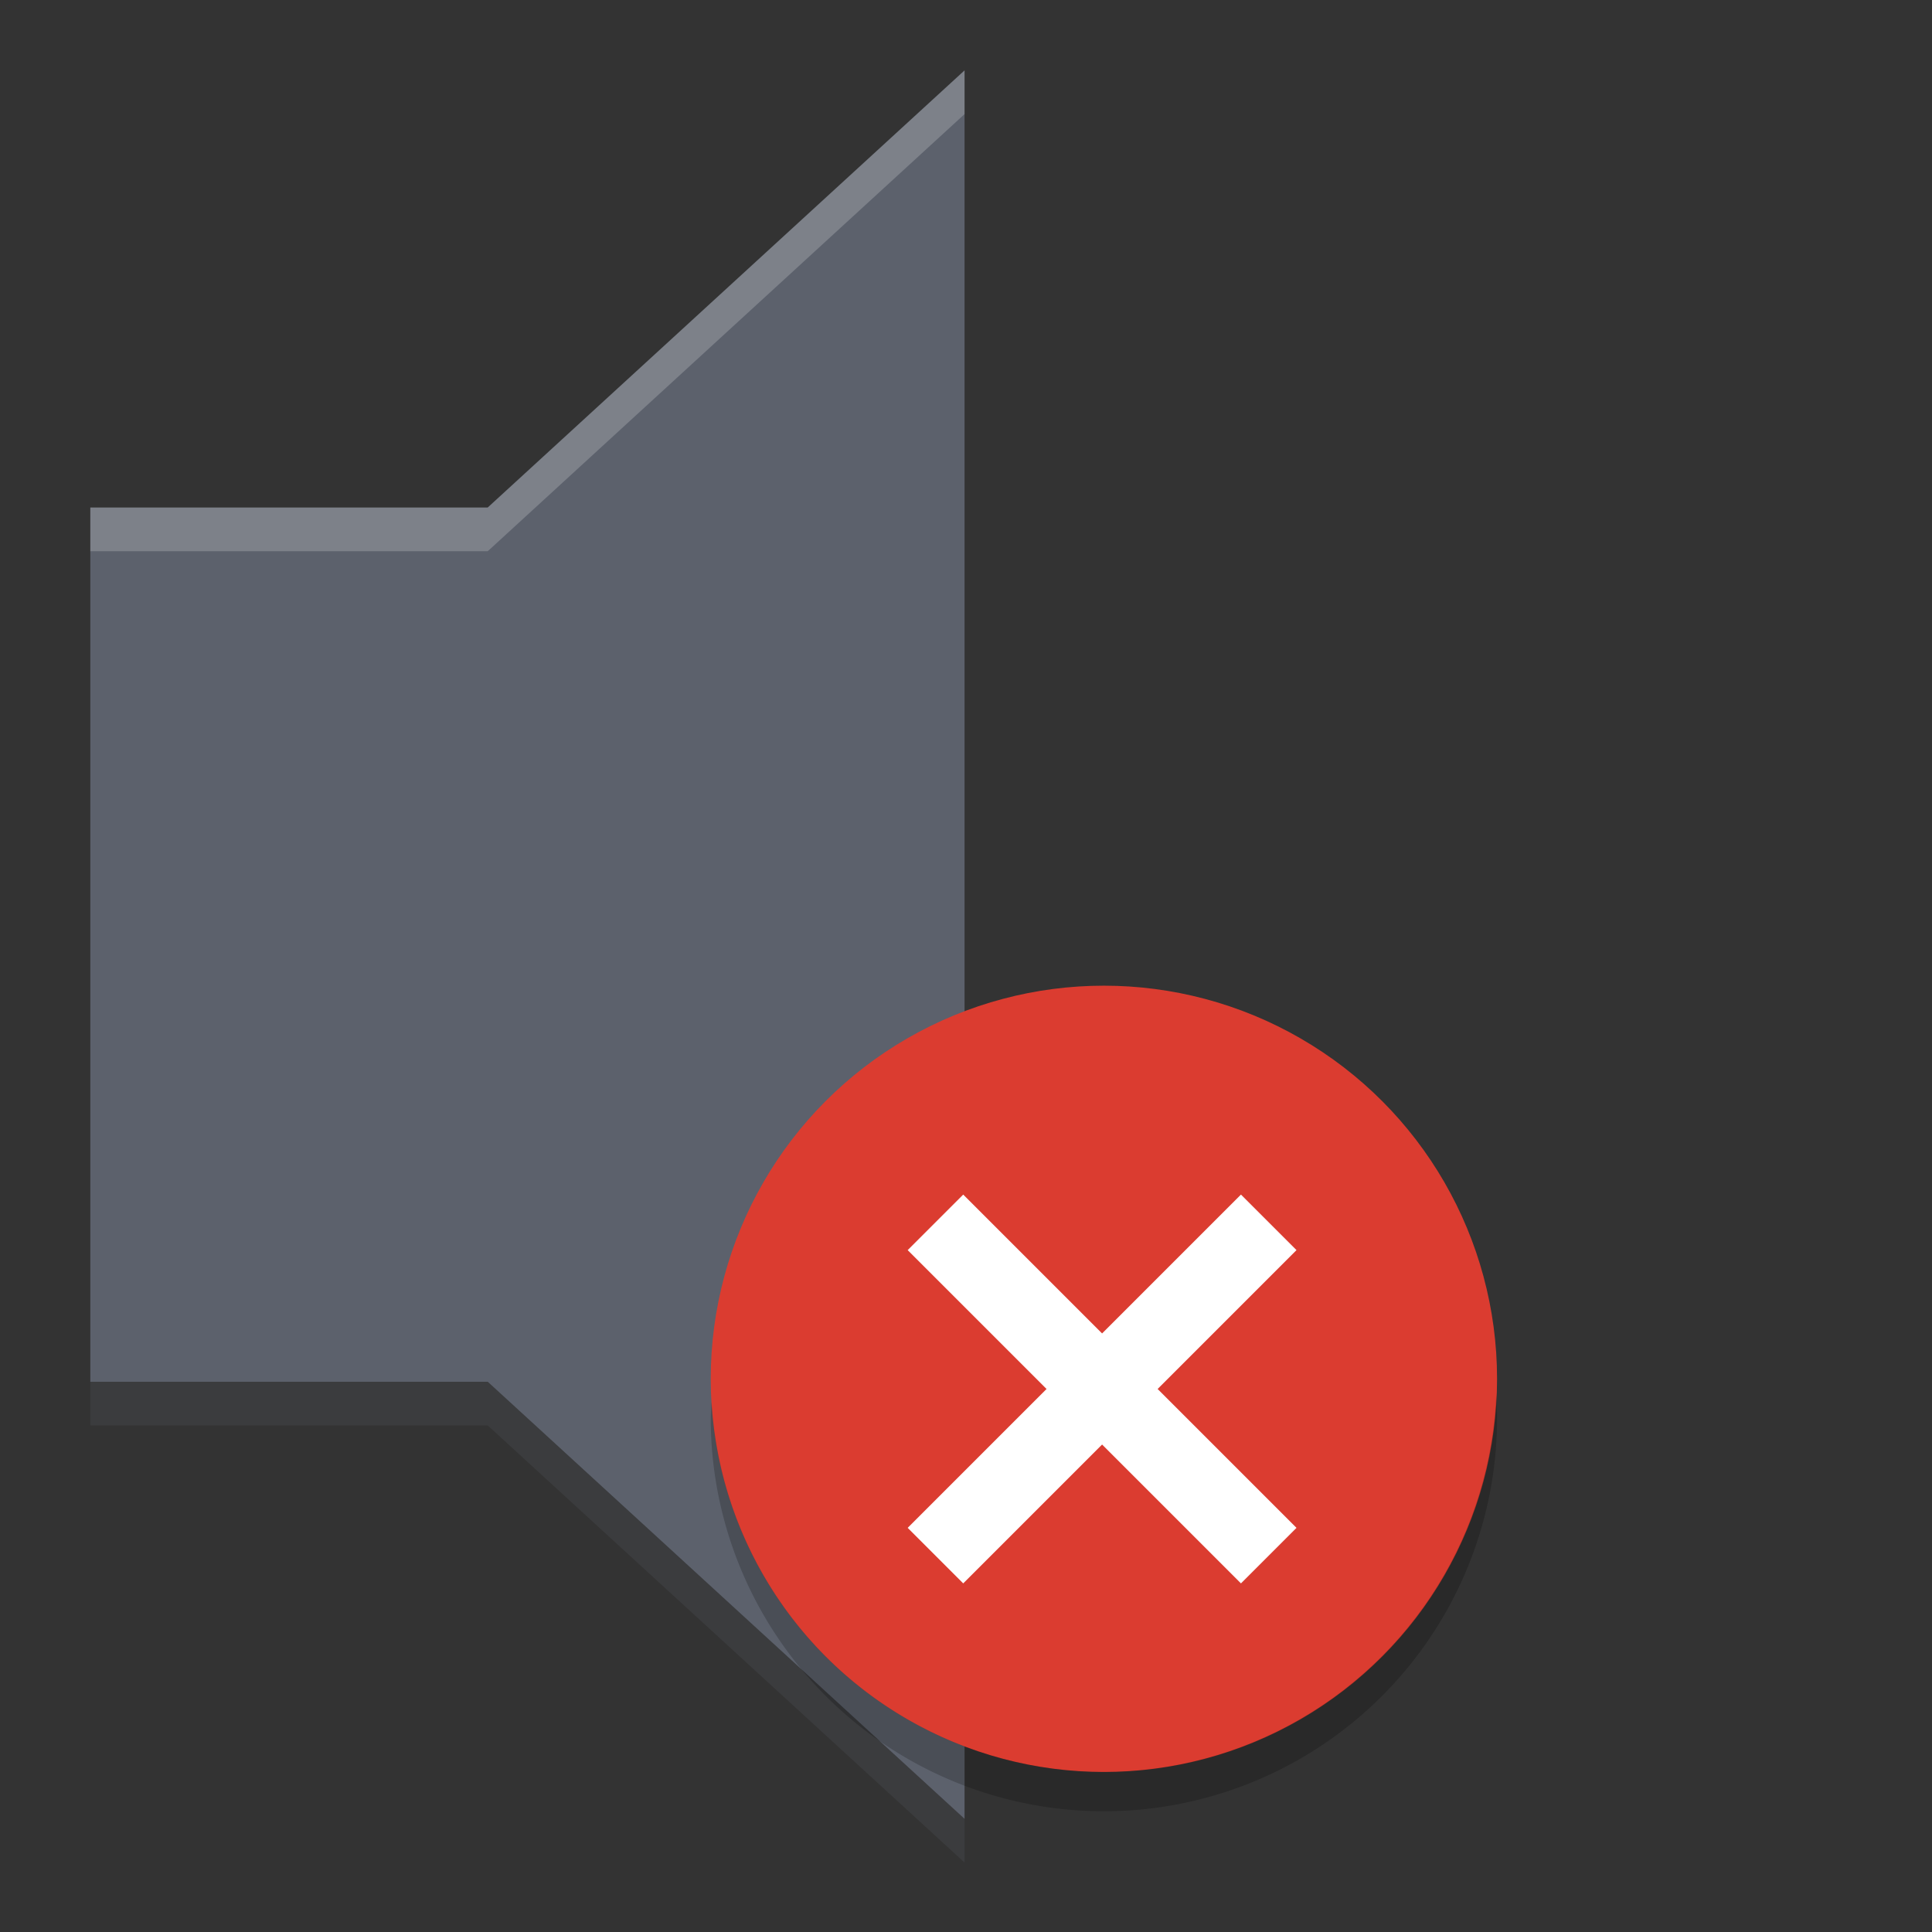 <svg xmlns="http://www.w3.org/2000/svg" width="16" height="16" version="1">
 <rect width="100%" height="100%" fill="#333333" stroke="none"/>
 <g transform="matrix(0.362,0,0,0.362,-0.7,10.719)">
  <path style="fill:#5c616c" d="M 4,-18 V 2 h 9.091 l 10.909,10 v -40 l -10.909,10 z"/>
  <path style="opacity:0.2;fill:#5c616c" d="m 4,2 v 1 h 9.092 l 10.908,10 V 12 L 13.092,2 Z"/>
  <path style="opacity:0.2;fill:#ffffff" d="M 24,-28 13.092,-18 H 4 v 1 h 9.092 L 24,-27 Z"/>
 </g>
 <circle style="fill:#db3c30" cx="9.142" cy="11.419" r="3.256"/>
 <path style="opacity:0.2" d="M 12.391,11.553 A 3.256,3.256 0 0 1 9.142,14.674 3.256,3.256 0 0 1 5.893,11.609 3.256,3.256 0 0 0 5.886,11.744 3.256,3.256 0 0 0 9.142,15 a 3.256,3.256 0 0 0 3.256,-3.256 3.256,3.256 0 0 0 -0.007,-0.191 z"/>
 <g style="fill:#ffffff" transform="matrix(0.23,-0.23,0.23,0.23,-6.973,11.043)">
  <rect width="12" height="2" x="28" y="35"/>
  <rect width="12" height="2" x="-42" y="33" transform="rotate(-90)"/>
 </g>
</svg>
